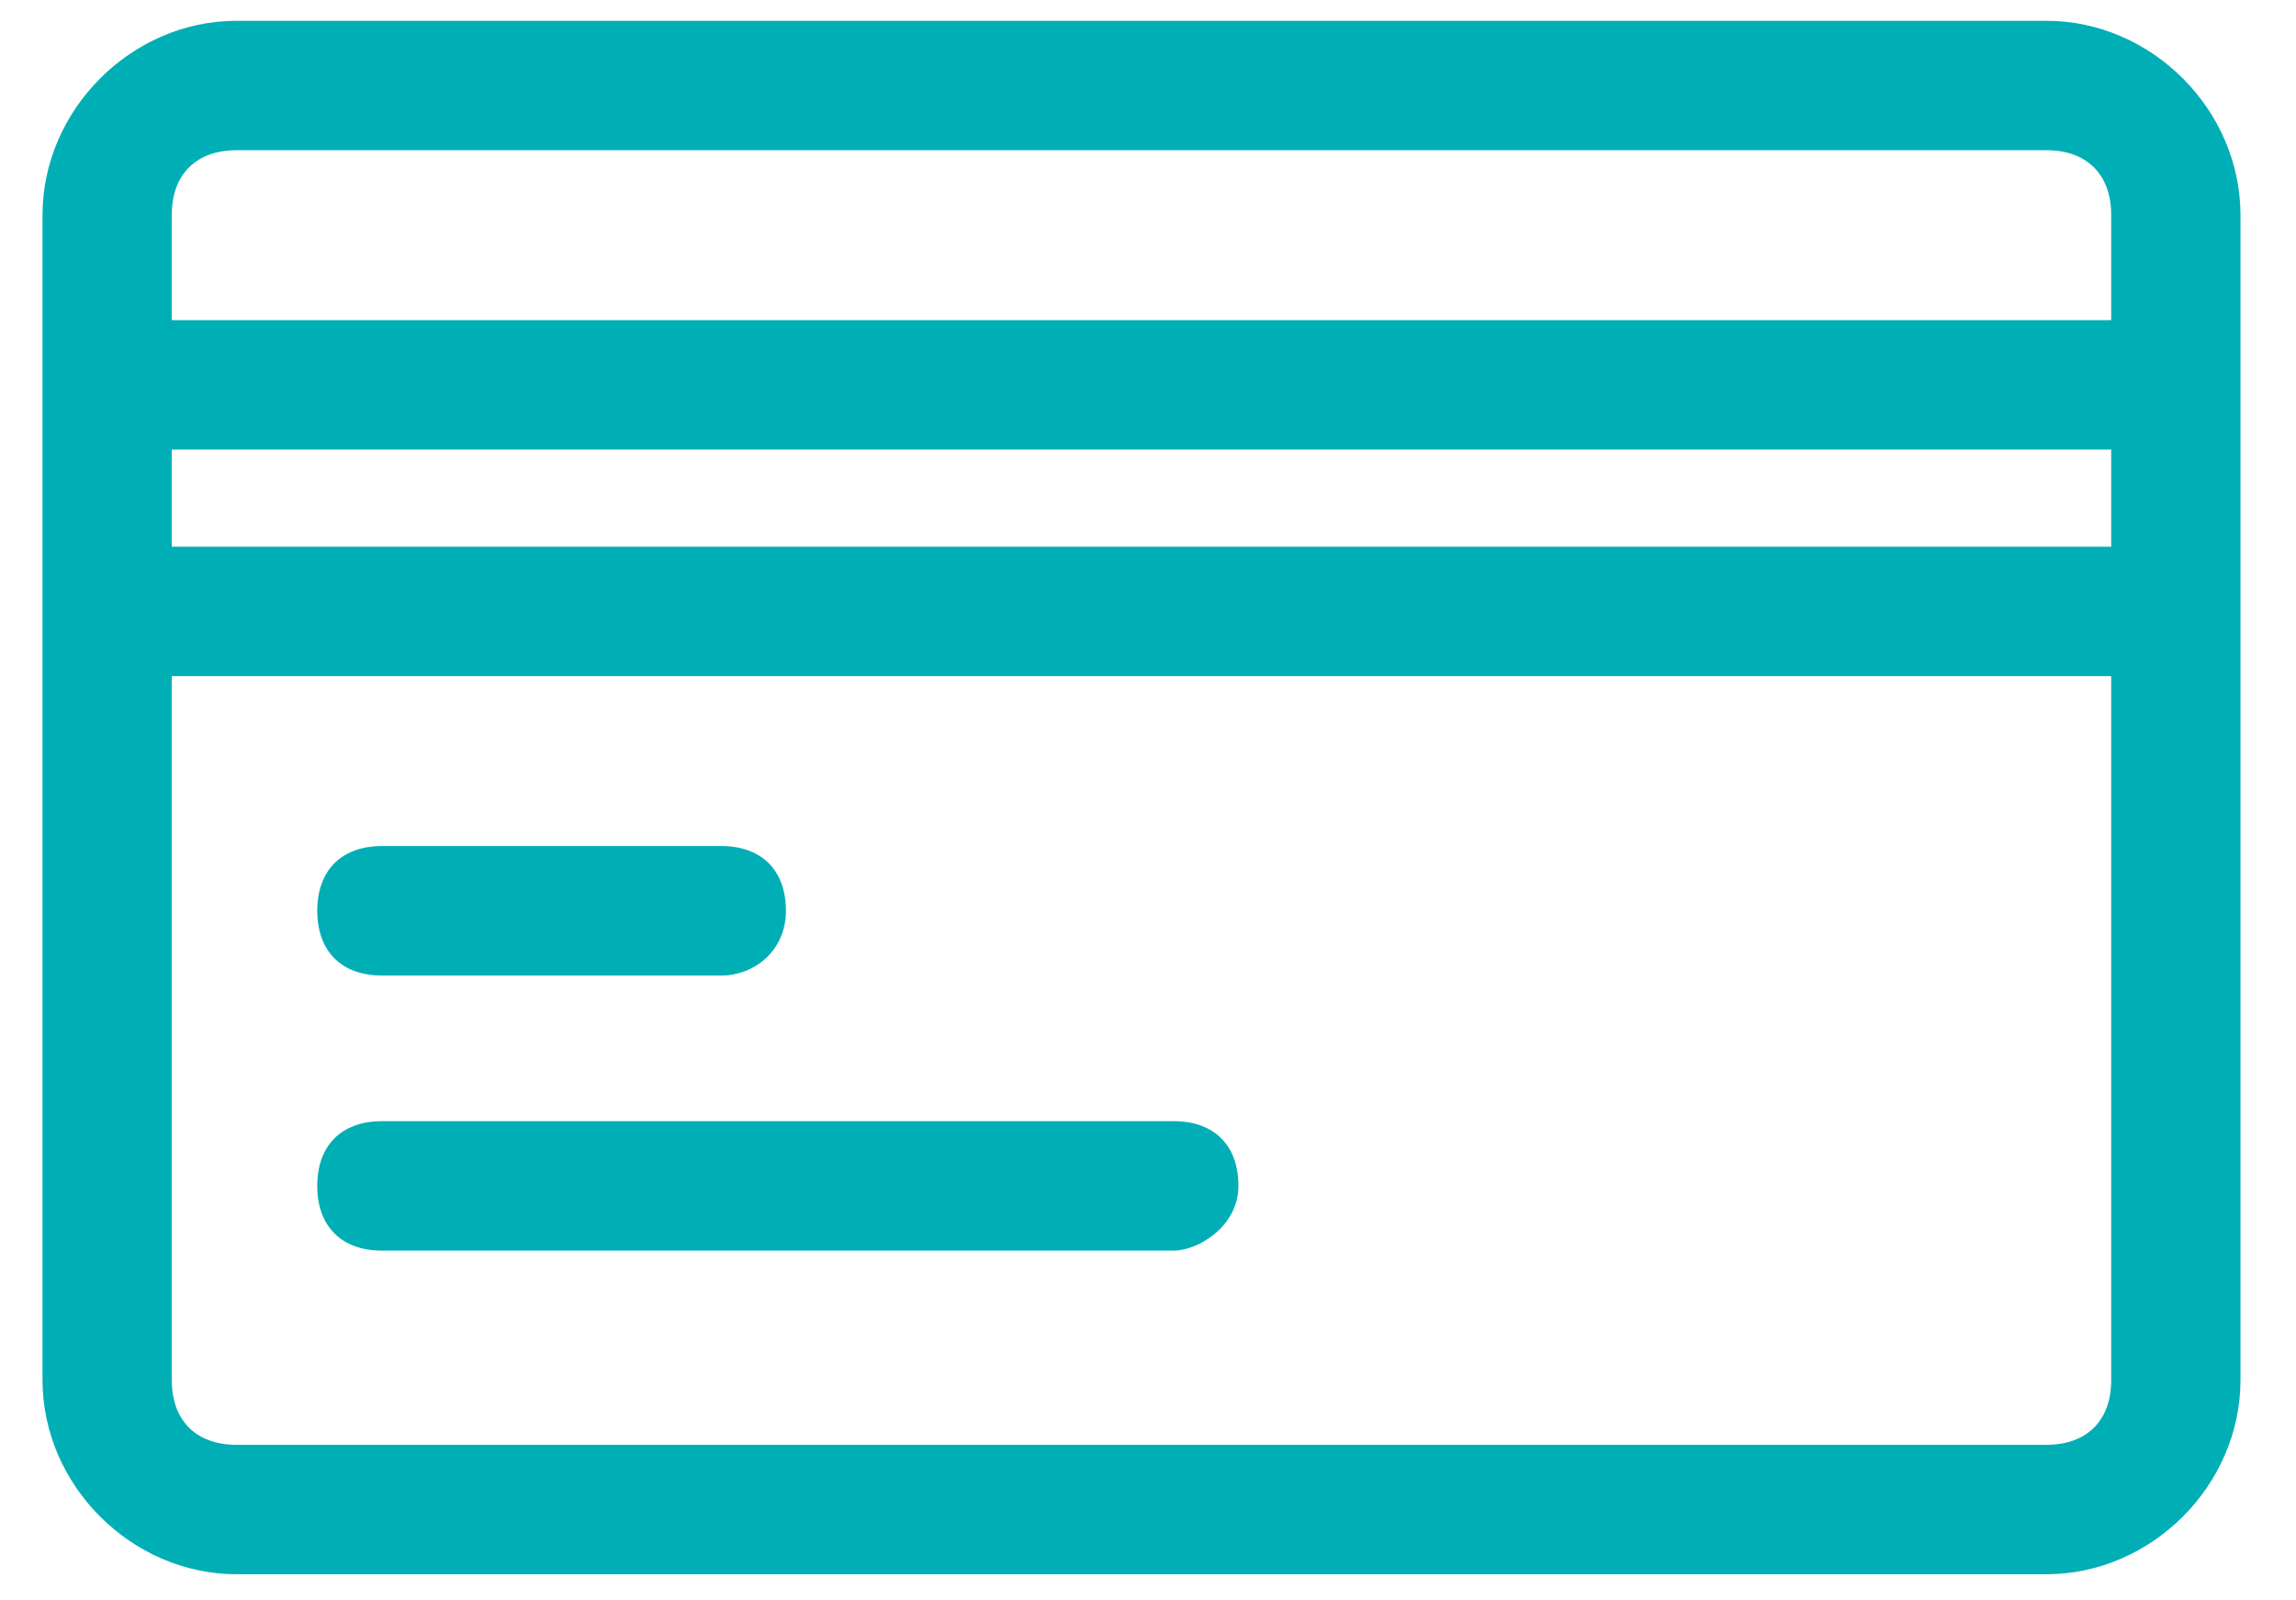 <?xml version="1.0" encoding="UTF-8" standalone="no"?>
<svg width="33px" height="23px" viewBox="0 0 33 23" version="1.1" xmlns="http://www.w3.org/2000/svg" xmlns:xlink="http://www.w3.org/1999/xlink" xmlns:sketch="http://www.bohemiancoding.com/sketch/ns">
    <!-- Generator: sketchtool 3.5.1 (25234) - http://www.bohemiancoding.com/sketch -->
    <title>logo-credit-card-generic</title>
    <desc>Created with sketchtool.</desc>
    <defs></defs>
    <g id="Page-1" stroke="none" stroke-width="1" fill="none" fill-rule="evenodd" sketch:type="MSPage">
        <g id="Settings---Payment" sketch:type="MSArtboardGroup" transform="translate(-499, -290)" fill="#00AFB5">
            <g id="logo-credit-card-generic" sketch:type="MSLayerGroup" transform="translate(499.4, 289.95)">
                <path d="M29.014,22.674 L2.999,22.674 C1.489,22.674 0.211,21.395 0.211,19.884 L0.211,3.14 C0.211,1.628 1.489,0.349 2.999,0.349 L29.014,0.349 C30.524,0.349 31.802,1.628 31.802,3.14 L31.802,19.884 C31.802,21.395 30.524,22.674 29.014,22.674 L29.014,22.674 Z M2.999,2.209 C2.418,2.209 2.069,2.558 2.069,3.14 L2.069,19.884 C2.069,20.465 2.418,20.814 2.999,20.814 L29.014,20.814 C29.595,20.814 29.944,20.465 29.944,19.884 L29.944,3.14 C29.944,2.558 29.595,2.209 29.014,2.209 L2.999,2.209 L2.999,2.209 Z" id="Shape" sketch:type="MSShapeGroup"></path>
                <rect id="Rectangle-path" sketch:type="MSShapeGroup" x="1.14" y="4.651" width="29.733" height="1.86"></rect>
                <rect id="Rectangle-path" sketch:type="MSShapeGroup" x="1.14" y="7.907" width="29.733" height="1.86"></rect>
                <path d="M9.967,14.07 L5.089,14.07 C4.508,14.07 4.16,13.721 4.16,13.139 C4.16,12.558 4.508,12.209 5.089,12.209 L9.967,12.209 C10.548,12.209 10.896,12.558 10.896,13.139 C10.896,13.721 10.432,14.07 9.967,14.07 L9.967,14.07 Z" id="Shape" sketch:type="MSShapeGroup"></path>
                <path d="M16.471,18.023 L5.089,18.023 C4.508,18.023 4.16,17.674 4.16,17.093 C4.16,16.511 4.508,16.163 5.089,16.163 L16.471,16.163 C17.052,16.163 17.4,16.511 17.4,17.093 C17.4,17.674 16.82,18.023 16.471,18.023 L16.471,18.023 Z" id="Shape" sketch:type="MSShapeGroup"></path>
            </g>
        </g>
    </g>
</svg>